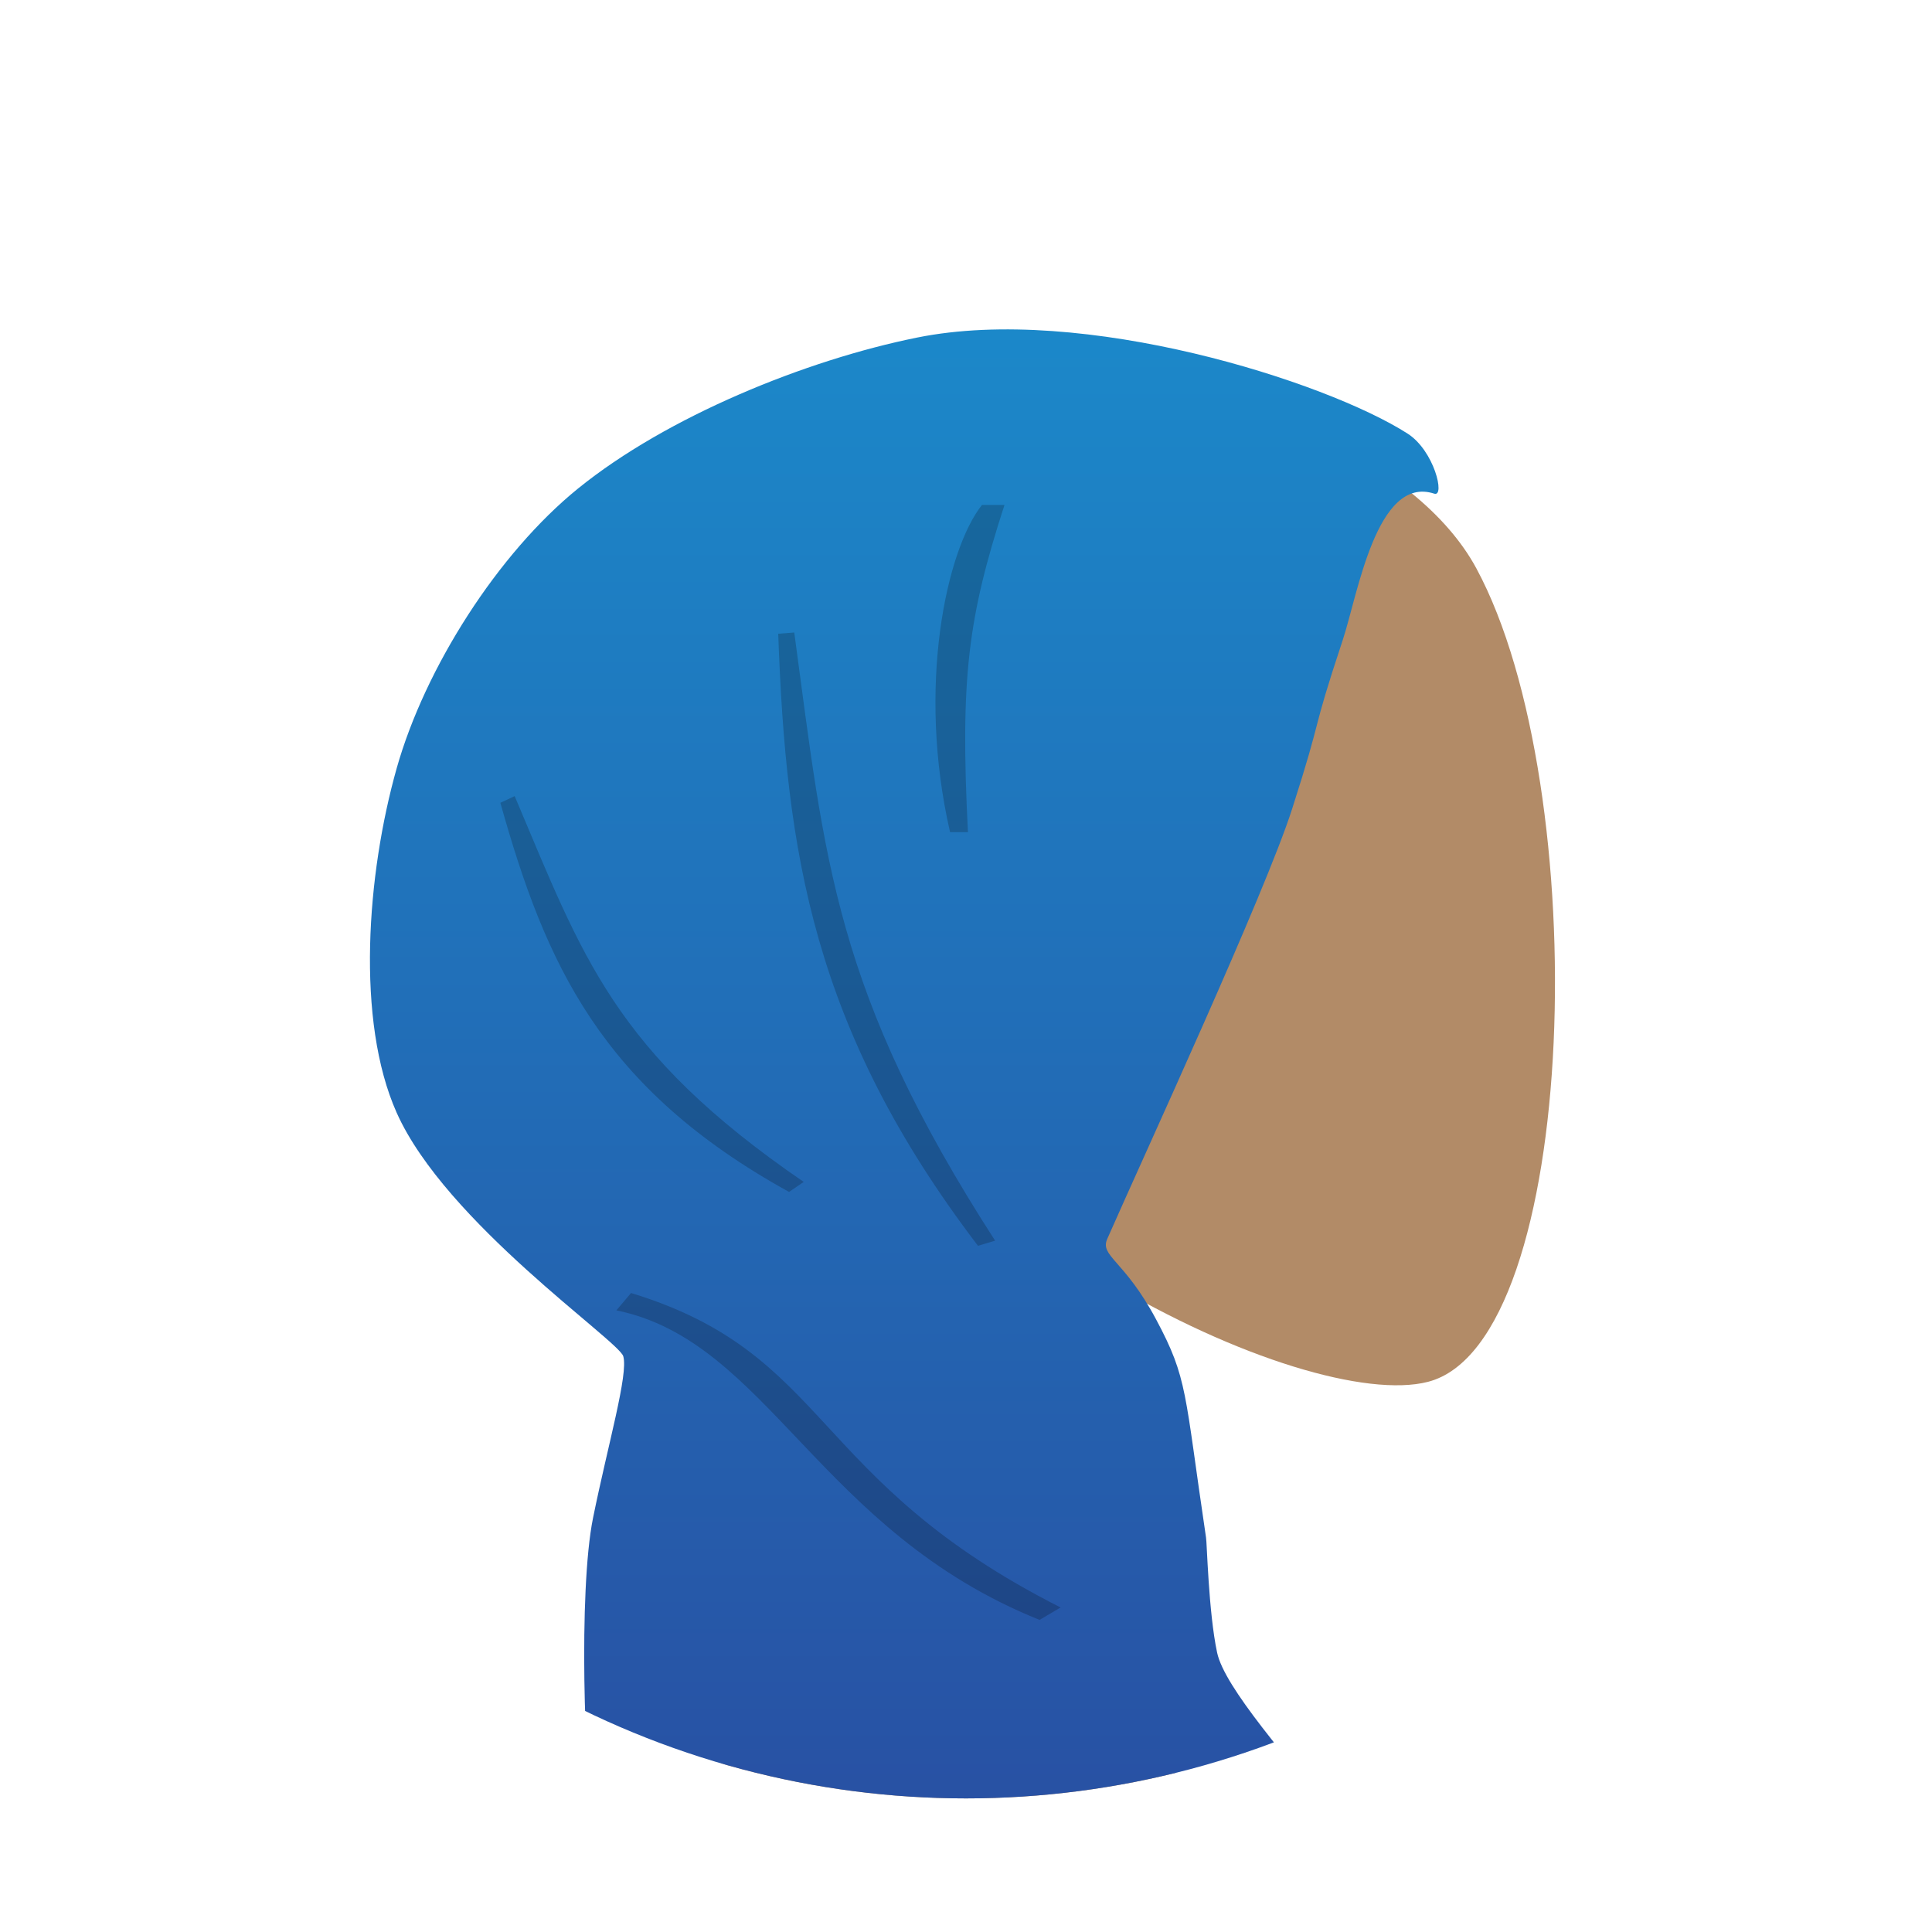 <svg xmlns="http://www.w3.org/2000/svg" xmlns:xlink="http://www.w3.org/1999/xlink" width="188" height="188" viewBox="0 0 188 188">
  <defs>
    <filter id="Ellipse_18" x="0" y="0" width="188" height="188" filterUnits="userSpaceOnUse">
      <feOffset dy="4" input="SourceAlpha"/>
      <feGaussianBlur stdDeviation="3" result="blur"/>
      <feFlood flood-opacity="0.161"/>
      <feComposite operator="in" in2="blur"/>
      <feComposite in="SourceGraphic"/>
    </filter>
    <clipPath id="clip-path">
      <circle id="Ellipse_17" data-name="Ellipse 17" cx="85" cy="85" r="85" transform="translate(461 4394)" fill="#fff"/>
    </clipPath>
    <linearGradient id="linear-gradient" x1="0.5" x2="0.5" y2="1" gradientUnits="objectBoundingBox">
      <stop offset="0" stop-color="#1b89ca"/>
      <stop offset="1" stop-color="#2e3792"/>
    </linearGradient>
    <clipPath id="clip-path-2">
      <path id="Hijab" d="M103.564,15.987c1.083.354,0-4.182-2.589-5.841C93.034,5.058,69.4-2.472,53.233.8,42.405,2.984,28.9,8.479,20.252,15.484,12.456,21.8,5.361,32.93,2.6,42.71c-2.9,10.269-3.994,24.558,0,33.518C7.358,86.9,24.2,98.4,24.649,99.924c.509,1.743-1.483,8.551-2.94,15.726s-.794,25.441,0,28.42c1.269,4.761,8.073,7.1,11.041,7.446,16.405,1.9,28.3,21.738,33.246,26.812,0,0,33.045,32.31,46.125,28.1,2.3-.738-1.145-27.5-3.44-38.974s-24.8-31.943-26.245-38.689c-.849-3.974-.991-10.892-1.08-11.208C79.233,103.307,79.6,102.149,76.5,96.341s-5.5-6.149-4.753-7.84c3.636-8.266,15.331-33.559,17.985-41.829,3.162-9.857,1.668-6.619,4.928-16.443C96.106,25.878,97.943,14.147,103.564,15.987Z" transform="translate(0)" fill="#89c5cc"/>
    </clipPath>
  </defs>
  <g id="Client_Head" data-name="Client Head" transform="translate(-452 -4389)">
    <g transform="matrix(1, 0, 0, 1, 452, 4389)" filter="url(#Ellipse_18)">
      <circle id="Ellipse_18-2" data-name="Ellipse 18" cx="85" cy="85" r="85" transform="translate(9 5)" fill="#fff"/>
    </g>
    <g id="Mask_Group_8" data-name="Mask Group 8" clip-path="url(#clip-path)">
      <g id="Head_Front_Hijab2" data-name="Head/Front/Hijab2" transform="translate(488 4421.05)">
        <g id="Head" transform="translate(32.056 5.252)">
          <path id="Head-2" data-name="Head" d="M0,143.981,16.378,68.026C7.245,57.358,1.062,44.283,2.095,29.635,5.072-12.574,64.126-3.288,75.612,18.015S85.735,93.356,70.89,97.164c-5.921,1.518-18.534-2.2-31.371-9.9l8.058,56.716Z" transform="translate(0 0)" fill="#b28b67"/>
        </g>
        <g id="Group_1" data-name="Group 1">
          <path id="Hijab-2" data-name="Hijab" d="M103.564,15.987c1.083.354,0-4.182-2.589-5.841C93.034,5.058,69.4-2.472,53.233.8,42.405,2.984,28.9,8.479,20.252,15.484,12.456,21.8,5.361,32.93,2.6,42.71c-2.9,10.269-3.994,24.558,0,33.518C7.358,86.9,24.2,98.4,24.649,99.924c.509,1.743-1.483,8.551-2.94,15.726s-.794,25.441,0,28.42c1.269,4.761,8.073,7.1,11.041,7.446,16.405,1.9,28.3,21.738,33.246,26.812,0,0,33.045,32.31,46.125,28.1,2.3-.738-1.145-27.5-3.44-38.974s-24.8-31.943-26.245-38.689c-.849-3.974-.991-10.892-1.08-11.208C79.233,103.307,79.6,102.149,76.5,96.341s-5.5-6.149-4.753-7.84c3.636-8.266,15.331-33.559,17.985-41.829,3.162-9.857,1.668-6.619,4.928-16.443C96.106,25.878,97.943,14.147,103.564,15.987Z" transform="translate(0)" fill="url(#linear-gradient)"/>
          <g id="Mask_Group_1" data-name="Mask Group 1" clip-path="url(#clip-path-2)">
            <path id="Shade" d="M11.29,78.373l1.427-1.688c19.458,5.936,17.289,18.19,41.8,30.6l-2.047,1.209C31.007,99.868,25.99,81.37,11.29,78.373ZM27.038,12.532,28.6,12.41C31.6,34.617,32.479,47.3,48.144,71.592l-1.666.5C30.356,50.939,27.8,33.676,27.038,12.532ZM0,28.984l1.393-.653c6.62,15.646,9.639,24.884,28.127,37.544l-1.427.975C9.739,56.719,4.395,44.635,0,28.984Zm43.76,2.854C40.5,17.682,43.4,4.356,46.864,0h2.191C45.5,10.977,44.739,16.839,45.5,31.838Z" transform="translate(12.689 17.086)" fill="rgba(0,0,0,0.2)"/>
          </g>
        </g>
      </g>
    </g>
  </g>
</svg>

